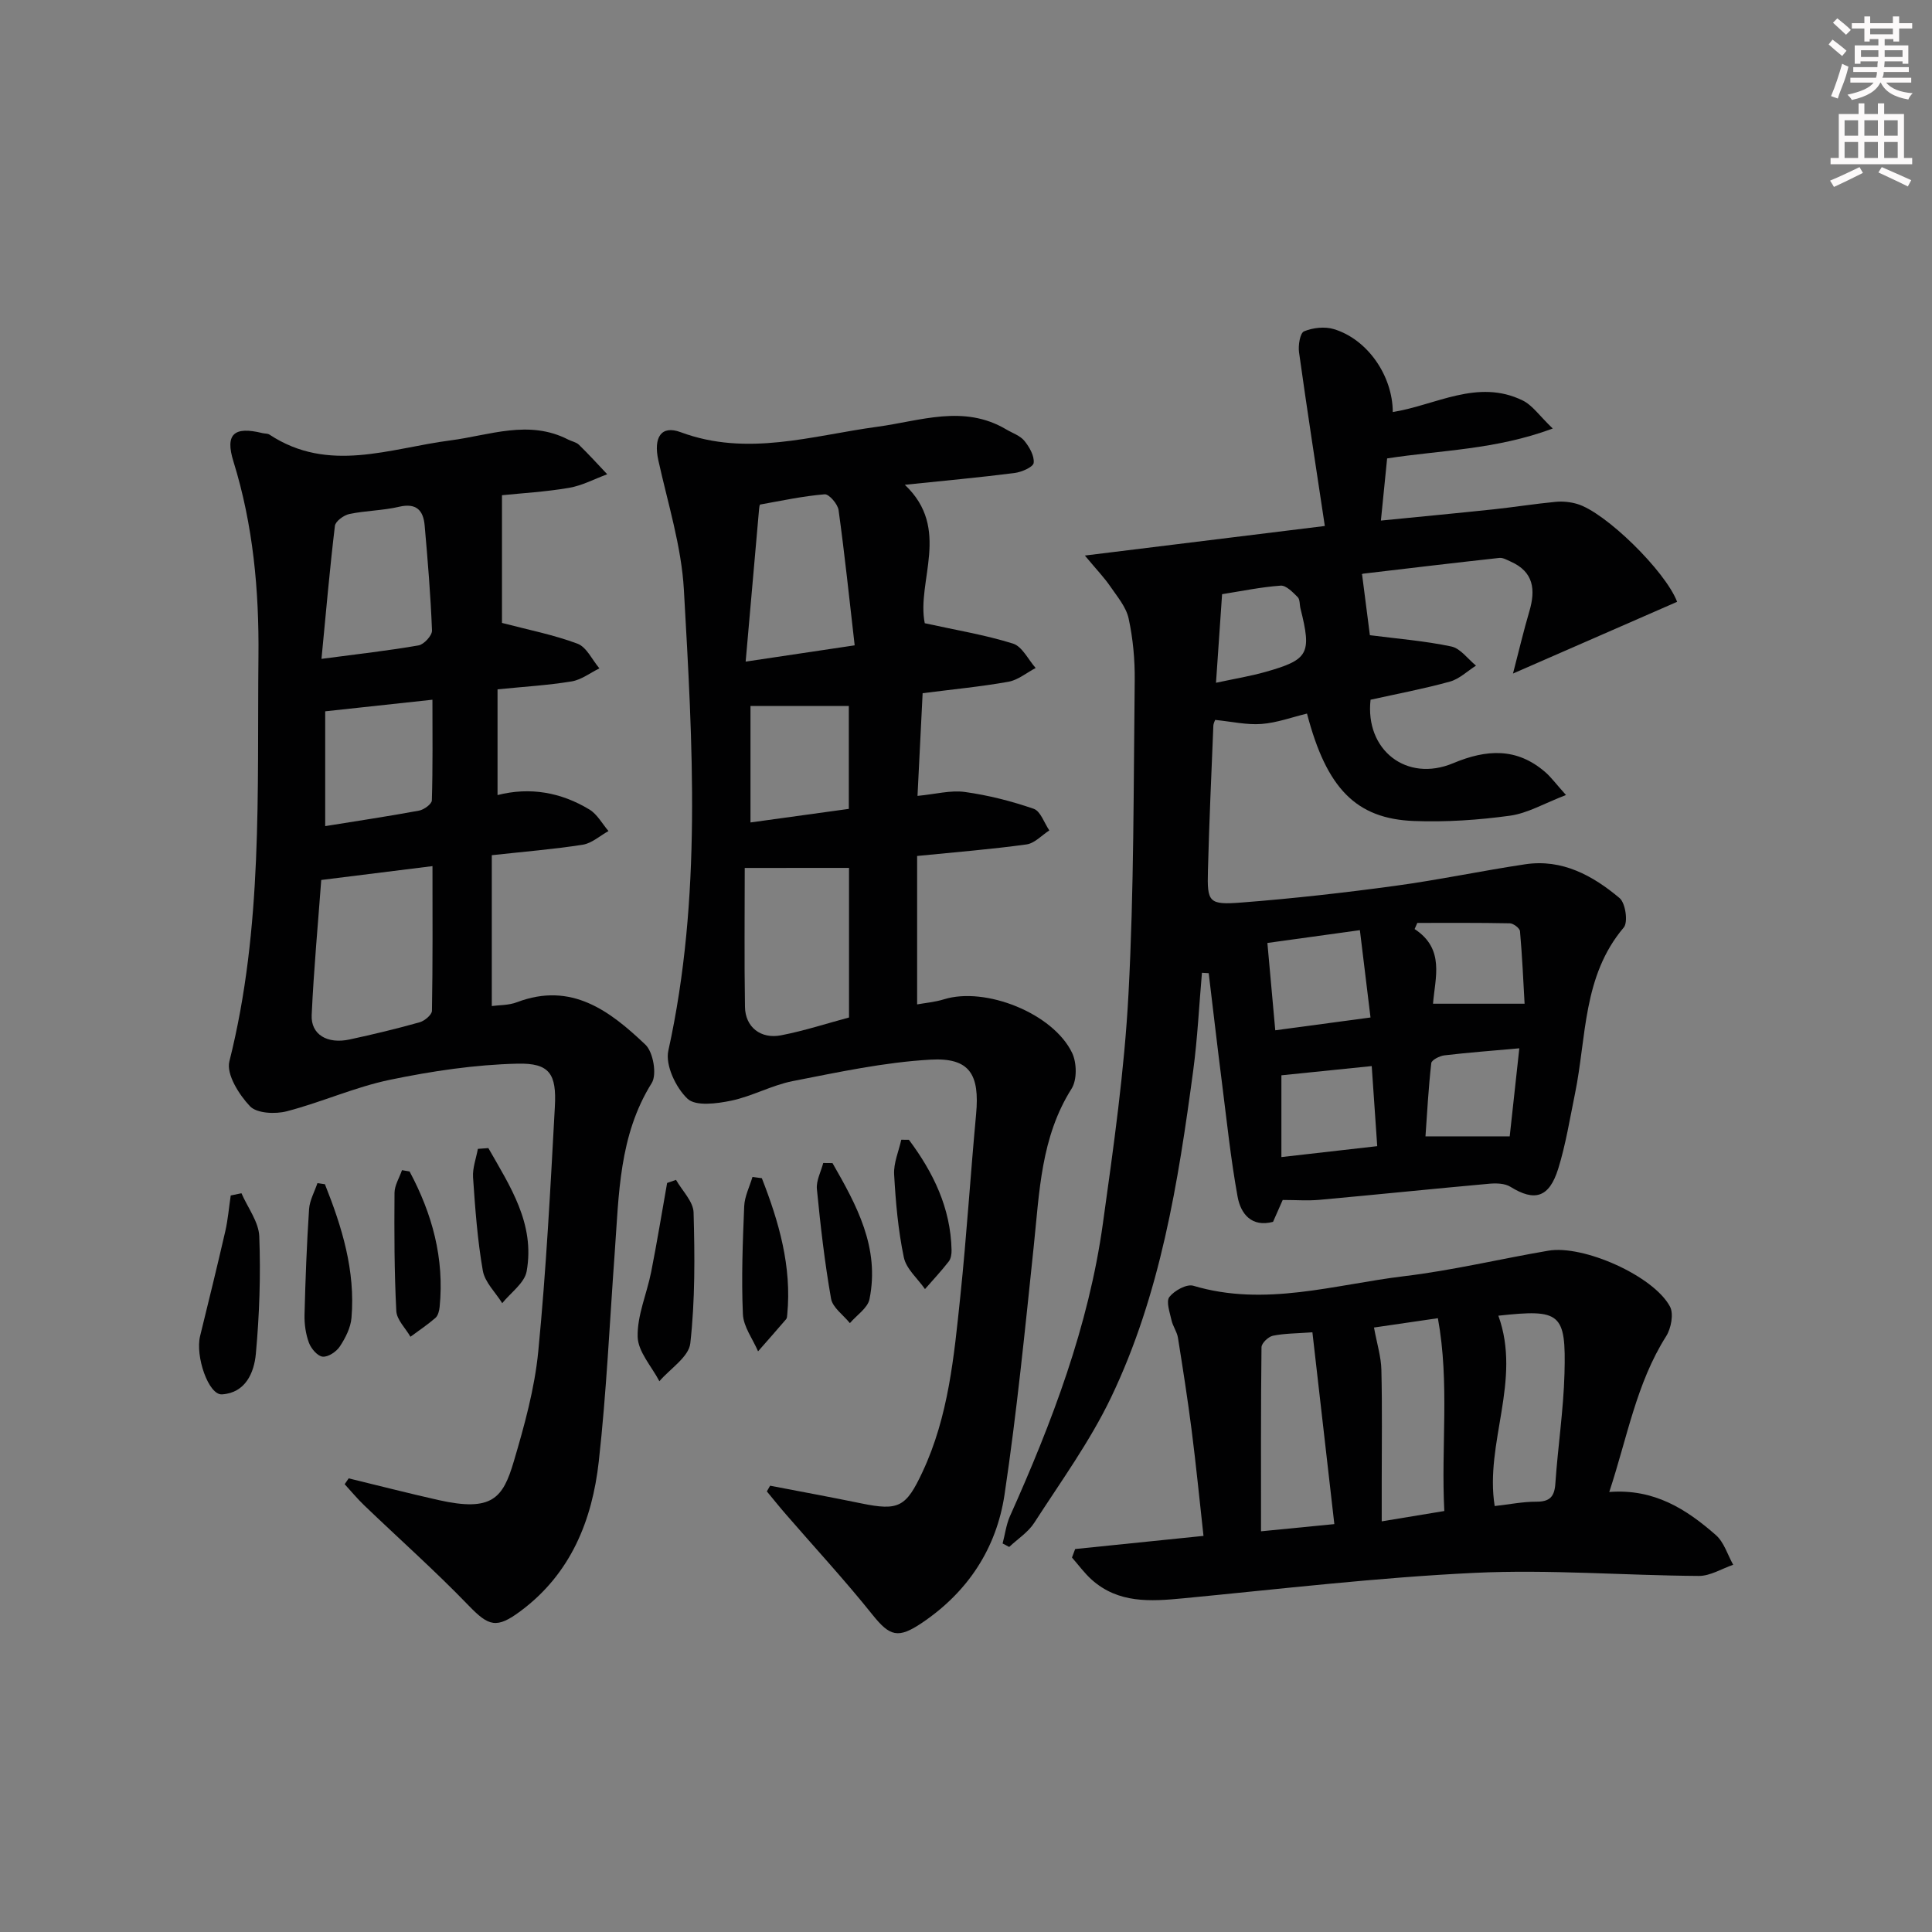 <svg enable-background="new 0 0 400 400" viewBox="0 0 400 400" xmlns="http://www.w3.org/2000/svg"><rect x="0" y="0" width="400" height="400" fill="#808080" stroke="none"/><g fill="#010102"><path d="m248.85 201.41c-.59 6.72-.91 13.48-1.8 20.17-3.11 23.24-6.8 46.43-17.04 67.79-4.36 9.09-10.39 17.39-15.88 25.91-1.27 1.97-3.44 3.35-5.19 5-.45-.24-.91-.48-1.36-.72.5-1.89.74-3.89 1.52-5.65 8.72-19.47 16.29-39.34 19.24-60.59 2.2-15.79 4.46-31.63 5.3-47.52 1.15-21.59 1.04-43.25 1.29-64.89.05-4.29-.35-8.67-1.26-12.86-.52-2.4-2.38-4.56-3.84-6.7-1.19-1.74-2.67-3.27-5.22-6.33 17.21-2.12 33.09-4.08 49.68-6.12-1.87-12.45-3.7-24.2-5.34-35.97-.2-1.44.21-3.98 1.04-4.33 1.83-.76 4.29-1.03 6.17-.46 6.96 2.1 12.17 9.63 12.2 17.17 8.93-1.44 17.57-6.94 26.87-2.41 2.06 1 3.52 3.22 6.25 5.82-11.85 4.41-23.12 4.46-34.29 6.19-.41 4.11-.82 8.17-1.29 12.87 8.25-.82 15.8-1.53 23.35-2.33 4.28-.46 8.54-1.14 12.83-1.55 1.46-.14 3.03.02 4.43.43 5.84 1.69 18.3 13.9 20.72 20.27-10.92 4.77-21.85 9.55-33.98 14.85 1.25-4.8 2.2-8.87 3.38-12.86 1.33-4.49.92-8.21-3.88-10.33-.75-.33-1.58-.83-2.32-.75-9.4 1.03-18.79 2.15-28.18 3.26-.3.04-.57.33-.25.13.61 4.72 1.18 9.13 1.62 12.61 5.75.74 11.38 1.18 16.86 2.34 1.9.4 3.42 2.59 5.11 3.96-1.79 1.14-3.45 2.77-5.41 3.31-5.42 1.5-10.96 2.54-16.42 3.75-1.18 10.4 7.45 17.19 17.11 13.14 6.9-2.89 13.16-3.26 19.05 1.84 1.21 1.04 2.17 2.38 4.3 4.75-4.46 1.71-7.92 3.77-11.59 4.28-6.55.9-13.25 1.35-19.86 1.1-12.03-.45-18.12-6.77-22.17-22.24-3.12.75-6.24 1.91-9.43 2.15-3.02.23-6.11-.49-9.58-.84-.03.1-.36.67-.38 1.25-.41 9.97-.86 19.94-1.12 29.91-.18 6.64.15 7.18 7.05 6.64 10.58-.82 21.14-2.01 31.66-3.44 9.02-1.22 17.96-3.12 26.97-4.47 7.67-1.15 14 2.34 19.55 7 1.22 1.03 1.79 4.99.86 6.09-8.53 10.06-7.69 22.69-10.1 34.43-1.07 5.19-1.9 10.47-3.47 15.52-1.88 6.01-4.89 6.84-9.9 3.73-1.13-.7-2.86-.76-4.28-.64-11.75 1.06-23.48 2.27-35.23 3.34-2.43.22-4.89.03-7.63.03-.64 1.44-1.29 2.91-2 4.53-4.42 1.17-6.69-1.63-7.34-5.21-1.42-7.81-2.24-15.73-3.24-23.61-.96-7.55-1.83-15.1-2.74-22.66-.46-.02-.93-.05-1.4-.08zm34.9 9.25c-.76-6.25-1.45-11.89-2.2-18.08-6.82.94-12.79 1.77-19.15 2.65.56 6.24 1.08 12.01 1.63 18.08 6.91-.93 12.93-1.74 19.72-2.65zm-18.45 28.9c6.9-.79 13.2-1.51 19.84-2.26-.42-6.07-.78-11.41-1.14-16.58-6.82.7-12.84 1.31-18.7 1.91zm31.39-31.75h18.96c-.26-4.61-.49-9.82-.95-15.01-.06-.63-1.36-1.62-2.11-1.64-6.38-.13-12.77-.08-19.15-.08-.19.42-.37.85-.56 1.27 6.31 4.13 4.24 10.04 3.81 15.46zm17.87 9.23c-5.69.51-10.62.88-15.52 1.46-.99.12-2.64.96-2.71 1.61-.58 5.12-.86 10.28-1.2 15.16h17.44c.62-5.75 1.27-11.61 1.99-18.23zm-62.8-75.68c3.94-.85 7.15-1.37 10.25-2.25 8.95-2.53 9.58-3.78 7.24-13.13-.2-.8-.09-1.87-.58-2.36-1.01-1-2.39-2.45-3.52-2.37-4.06.29-8.08 1.13-12.13 1.77-.42 6.14-.81 11.83-1.26 18.34z"/><path d="m187.33 100.37c9.66 9.1 2.38 19.94 4.13 28.66 6.38 1.41 12.45 2.4 18.27 4.22 1.9.59 3.15 3.31 4.69 5.05-1.87.98-3.65 2.5-5.64 2.85-5.69 1.02-11.46 1.56-17.76 2.37-.35 7.03-.7 13.93-1.06 21.26 3.7-.35 6.84-1.22 9.81-.81 4.83.67 9.63 1.89 14.24 3.48 1.43.49 2.18 2.93 3.24 4.48-1.57 1.01-3.05 2.67-4.73 2.9-7.23 1-14.52 1.58-22.64 2.39v30.73c1.56-.29 3.64-.46 5.58-1.06 8.56-2.65 22.58 2.9 26.51 11.1.98 2.04 1.04 5.59-.11 7.41-6.36 10.05-6.65 21.36-7.83 32.59-1.8 17.17-3.5 34.37-6.05 51.44-1.66 11.09-7.55 20.12-17.06 26.54-4.98 3.36-6.68 2.84-10.3-1.68-5.7-7.13-11.92-13.85-17.9-20.76-1.35-1.55-2.63-3.16-3.95-4.75.22-.39.45-.79.67-1.18 6.28 1.21 12.57 2.36 18.83 3.65 7.81 1.61 9.32.77 12.72-6.49 5.4-11.52 6.53-23.95 7.83-36.32 1.31-12.56 2.1-25.16 3.27-37.74.77-8.27-1.32-11.78-9.47-11.31-9.54.54-19.03 2.59-28.45 4.43-4.36.85-8.42 3.15-12.77 4.06-2.98.62-7.38 1.2-9.06-.4-2.41-2.28-4.63-6.95-3.97-9.94 6.98-31.66 5.02-63.59 3.22-95.46-.51-9-3.33-17.89-5.29-26.79-1.04-4.72.58-7.32 4.62-5.81 13.8 5.13 27.2.71 40.7-1.12 8.96-1.21 17.9-4.68 26.7.54 1.28.76 2.87 1.28 3.76 2.36 1.04 1.28 2.1 3.12 1.93 4.58-.1.86-2.5 1.91-3.96 2.09-7.26.93-14.54 1.59-22.72 2.44zm-33.14 79.33c0 9.29-.11 19.04.05 28.79.07 4.13 3.23 6.68 7.47 5.86 4.8-.93 9.48-2.46 14.07-3.69 0-10.73 0-20.98 0-30.97-6.71.01-13.19.01-21.59.01zm.19-42.72c8.01-1.19 14.67-2.19 22.57-3.37-1.11-9.68-2.07-18.86-3.33-27.99-.17-1.26-1.98-3.35-2.88-3.28-4.48.37-8.91 1.32-13.35 2.12-.13.02-.2.6-.23.93-.91 10.35-1.82 20.69-2.78 31.59zm1 33.3c7.15-.99 13.65-1.88 20.36-2.81 0-7.55 0-14.77 0-21.31-7 0-13.73 0-20.36 0z"/><path d="m101.82 177.06v31.23c1.47-.21 3.48-.13 5.21-.79 11.28-4.29 19.26 1.81 26.6 8.79 1.61 1.53 2.41 6.16 1.31 7.93-6.81 10.9-6.79 23.08-7.67 35.15-1.05 14.41-1.7 28.87-3.3 43.21-1.36 12.18-5.78 23.2-16.13 30.93-5.03 3.76-6.64 3.23-10.86-1.15-6.91-7.16-14.38-13.79-21.57-20.69-1.43-1.37-2.7-2.91-4.05-4.38.28-.4.55-.81.83-1.21 6.19 1.5 12.37 3.09 18.59 4.49 11.11 2.49 13.35-.38 15.6-8.01 2.2-7.44 4.31-15.07 5.06-22.75 1.64-16.86 2.52-33.8 3.44-50.72.37-6.75-1.1-9.02-7.7-8.87-8.85.2-17.76 1.54-26.45 3.34-7.26 1.51-14.16 4.65-21.36 6.52-2.38.62-6.2.44-7.61-1.04-2.28-2.4-4.94-6.63-4.27-9.29 6.96-27.64 5.74-55.81 6.02-83.86.14-13.62-1.09-27.19-5.18-40.35-1.76-5.65.1-7.33 6-5.87.48.12 1.07.06 1.46.31 12.25 8.08 24.9 2.83 37.46 1.2 8.11-1.05 16.23-4.37 24.39-.17.74.38 1.67.53 2.23 1.08 2.02 1.96 3.91 4.05 5.85 6.1-2.63.97-5.18 2.34-7.89 2.81-4.85.83-9.8 1.11-13.9 1.53v26.44c5.38 1.41 10.67 2.44 15.64 4.3 1.88.71 3.04 3.35 4.53 5.11-1.91.93-3.74 2.37-5.76 2.7-4.88.8-9.85 1.09-15.33 1.64v21.89c6.74-1.72 13.16-.56 19.02 2.99 1.62.98 2.65 2.94 3.95 4.46-1.77.98-3.45 2.53-5.33 2.83-6.02.94-12.1 1.43-18.83 2.17zm-35.31 5.13c-.65 8.84-1.54 18.39-1.98 27.96-.19 4.04 3.23 6.06 7.86 5.06 4.86-1.05 9.71-2.21 14.5-3.56 1.02-.29 2.52-1.54 2.54-2.37.18-9.92.11-19.85.11-29.96-8 1-15.3 1.91-23.03 2.87zm.05-45.78c7.7-1.02 13.94-1.71 20.11-2.79 1.11-.2 2.81-2.05 2.77-3.08-.28-7.26-.88-14.51-1.52-21.75-.27-3.11-1.71-4.71-5.29-3.87-3.36.79-6.91.79-10.3 1.5-1.16.24-2.87 1.5-2.99 2.45-1.06 8.83-1.83 17.69-2.78 27.54zm.77 34.63c6.74-1.09 13.11-2.04 19.43-3.21 1.02-.19 2.63-1.36 2.65-2.12.21-6.87.12-13.76.12-20.84-7.83.84-14.81 1.6-22.2 2.4z"/><path d="m222.6 320.71c8.68-.89 17.36-1.78 26.57-2.72-.82-7.41-1.53-14.64-2.45-21.85-.82-6.41-1.82-12.8-2.84-19.18-.2-1.25-1.07-2.39-1.34-3.65-.35-1.61-1.16-3.85-.43-4.79 1.03-1.32 3.58-2.73 4.95-2.32 14.82 4.43 29.2-.24 43.66-1.98 10.02-1.2 19.89-3.58 29.85-5.28 7.25-1.24 21.75 5.2 25.17 11.55.82 1.51.25 4.53-.78 6.16-6.17 9.74-8.03 20.9-11.78 32.25 9.35-.72 16 3.6 22.06 8.91 1.7 1.48 2.43 4.07 3.6 6.16-2.37.81-4.75 2.32-7.11 2.31-15.46-.1-30.96-1.37-46.37-.64-20.19.96-40.32 3.35-60.45 5.28-6.76.65-13.36 1.06-18.87-3.85-1.52-1.36-2.74-3.05-4.1-4.6.22-.6.44-1.18.66-1.76zm53.66-5.16c-1.54-13.45-3.01-26.38-4.54-39.71-3.3.24-5.79.22-8.18.71-.95.2-2.35 1.54-2.36 2.38-.15 12.58-.1 25.16-.1 38.11 5.2-.51 9.77-.96 15.18-1.49zm22.77-2.71c-.7-13.33 1.13-26.43-1.33-39.92-4.98.73-9.44 1.38-13.23 1.93.62 3.38 1.47 6.06 1.53 8.75.19 7.83.07 15.66.07 23.49v7.89c4.81-.79 8.69-1.44 12.96-2.14zm11.19-40.44c4.86 13.44-2.86 26.34-.76 39.41 3.05-.34 5.84-.91 8.63-.9 2.78.01 3.75-1.04 3.93-3.76.52-7.6 1.68-15.17 1.89-22.77.34-12.58-.81-13.38-13.69-11.98z"/><path d="m49.99 247.05c1.29 2.98 3.57 5.91 3.69 8.93.31 8.09.03 16.25-.71 24.32-.36 3.9-2.14 8.08-7.01 8.39-2.79.18-5.56-7.89-4.53-12.08 1.78-7.23 3.55-14.46 5.22-21.72.55-2.42.75-4.92 1.12-7.38.74-.15 1.48-.31 2.22-.46z"/><path d="m139.96 244.28c1.28 2.25 3.58 4.48 3.64 6.77.25 9.02.32 18.12-.68 27.07-.31 2.82-4.17 5.24-6.4 7.85-1.6-3.06-4.42-6.1-4.5-9.2-.11-4.45 1.91-8.93 2.8-13.44 1.21-6.12 2.21-12.27 3.3-18.41.62-.22 1.23-.43 1.84-.64z"/><path d="m157.73 243.93c3.54 9.05 6.22 18.28 5.26 28.24-.03.33-.04.73-.23.95-1.92 2.24-3.87 4.45-5.81 6.66-1.1-2.57-3.03-5.09-3.14-7.7-.33-7.43-.04-14.91.27-22.35.09-2.04 1.11-4.03 1.71-6.05.65.09 1.3.17 1.94.25z"/><path d="m67.27 245.18c3.53 8.85 6.33 17.9 5.5 27.67-.17 2.04-1.25 4.16-2.41 5.92-.71 1.08-2.42 2.23-3.56 2.11-1.06-.1-2.39-1.67-2.84-2.88-.67-1.81-.96-3.87-.91-5.81.18-7.29.46-14.58.94-21.85.12-1.82 1.13-3.59 1.73-5.38.52.07 1.04.14 1.55.22z"/><path d="m101.11 237.7c4.48 7.88 9.69 15.66 7.93 25.5-.43 2.43-3.3 4.42-5.06 6.61-1.39-2.24-3.6-4.33-4.02-6.74-1.11-6.36-1.58-12.84-2.02-19.3-.13-1.94.64-3.94 1-5.91.72-.05 1.45-.11 2.17-.16z"/><path d="m84.8 242.54c4.67 8.74 7.23 17.98 6.22 28.05-.08.79-.32 1.79-.87 2.27-1.62 1.41-3.44 2.62-5.17 3.9-1.02-1.78-2.84-3.51-2.93-5.34-.42-8.14-.43-16.3-.37-24.45.01-1.57 1.01-3.13 1.55-4.7.52.09 1.04.18 1.57.27z"/><path d="m172.36 240.81c4.98 8.68 9.82 17.48 7.66 28.16-.37 1.85-2.66 3.32-4.06 4.97-1.35-1.68-3.57-3.21-3.9-5.07-1.32-7.5-2.19-15.09-2.93-22.68-.17-1.74.84-3.6 1.31-5.4.64.01 1.28.01 1.92.02z"/><path d="m188.18 235.98c5.03 6.74 8.64 14.08 8.83 22.82.02.8-.12 1.78-.58 2.37-1.54 1.98-3.26 3.82-4.92 5.72-1.51-2.17-3.88-4.17-4.38-6.56-1.18-5.63-1.69-11.43-2.01-17.19-.13-2.35.95-4.78 1.48-7.17.54.01 1.06.01 1.58.01z"/></g><path d="m378.6 9.2.8-1c.9.7 1.9 1.4 2.9 2.3l-.9 1.1c-1.1-.9-2-1.7-2.8-2.4zm.5 10.7c.9-2.1 1.6-4.3 2.3-6.7.4.2.8.4 1.3.6-.7 3.1-1.5 4.3-2.2 6.6zm.4-15.2.9-.9c1 .8 2 1.6 2.8 2.4l-1 1c-1-.9-1.9-1.8-2.7-2.5zm12.5-1.3h1.2v1.4h2.7v1.1h-2.7v2.7h-1.2v-.5h-1.8v1.3h4.9v3.8h-1.2v-.5h-3.7c0 .4-.1.9-.1 1.2h5.1v1h-5.2c0 .5-.1.9-.3 1.2h6v1h-5.2c1.1 1.3 2.9 2 5.5 2.2-.4.4-.7.8-.9 1.3-2.9-.5-4.8-1.6-5.7-3.5h-.1c-.8 1.7-2.7 2.9-5.9 3.6-.2-.4-.6-.8-.9-1.1 2.8-.6 4.6-1.4 5.4-2.5h-4.8v-1h5.3c.1-.3.2-.7.2-1.2h-4.9v-1h5c0-.4 0-.8.1-1.2h-3.6v.5h-1.2v-3.8h4.9v-1.3h-1.8v.5h-1.1v-2.7h-2.6v-1.1h2.6v-1.4h1.2v1.4h4.7v-1.4zm-6.7 8.4h3.6c0-.4 0-.9 0-1.4h-3.6zm1.9-4.7h4.7v-1.2h-4.7zm6.7 3.3h-3.7v1.4h3.7z" fill="#fcfafa"/><path d="m384.7 21.4h1.3v2.2h2.8v-2.2h1.3v2.2h4.1v9.1h1.7v1.3h-16.9v-1.3h1.7v-9.1h4.1v-2.2zm.3 13.2.7 1.2c-1.8.9-3.8 1.9-6 2.9-.2-.4-.5-.8-.8-1.3 2.4-1 4.4-2 6.1-2.8zm-3.1-6.5h2.8v-3.2h-2.8zm0 4.6h2.8v-3.3h-2.8v3.2zm4.1-4.6h2.8v-3.2h-2.8zm0 4.6h2.8v-3.3h-2.8zm3.6 1.9c2.1.9 4.1 1.8 6.1 2.7l-.7 1.3c-2.2-1.1-4.2-2-6.1-2.9zm3.3-9.7h-2.8v3.2h2.8zm-2.8 7.8h2.8v-3.3h-2.8z" fill="#fcfafa"/></svg>